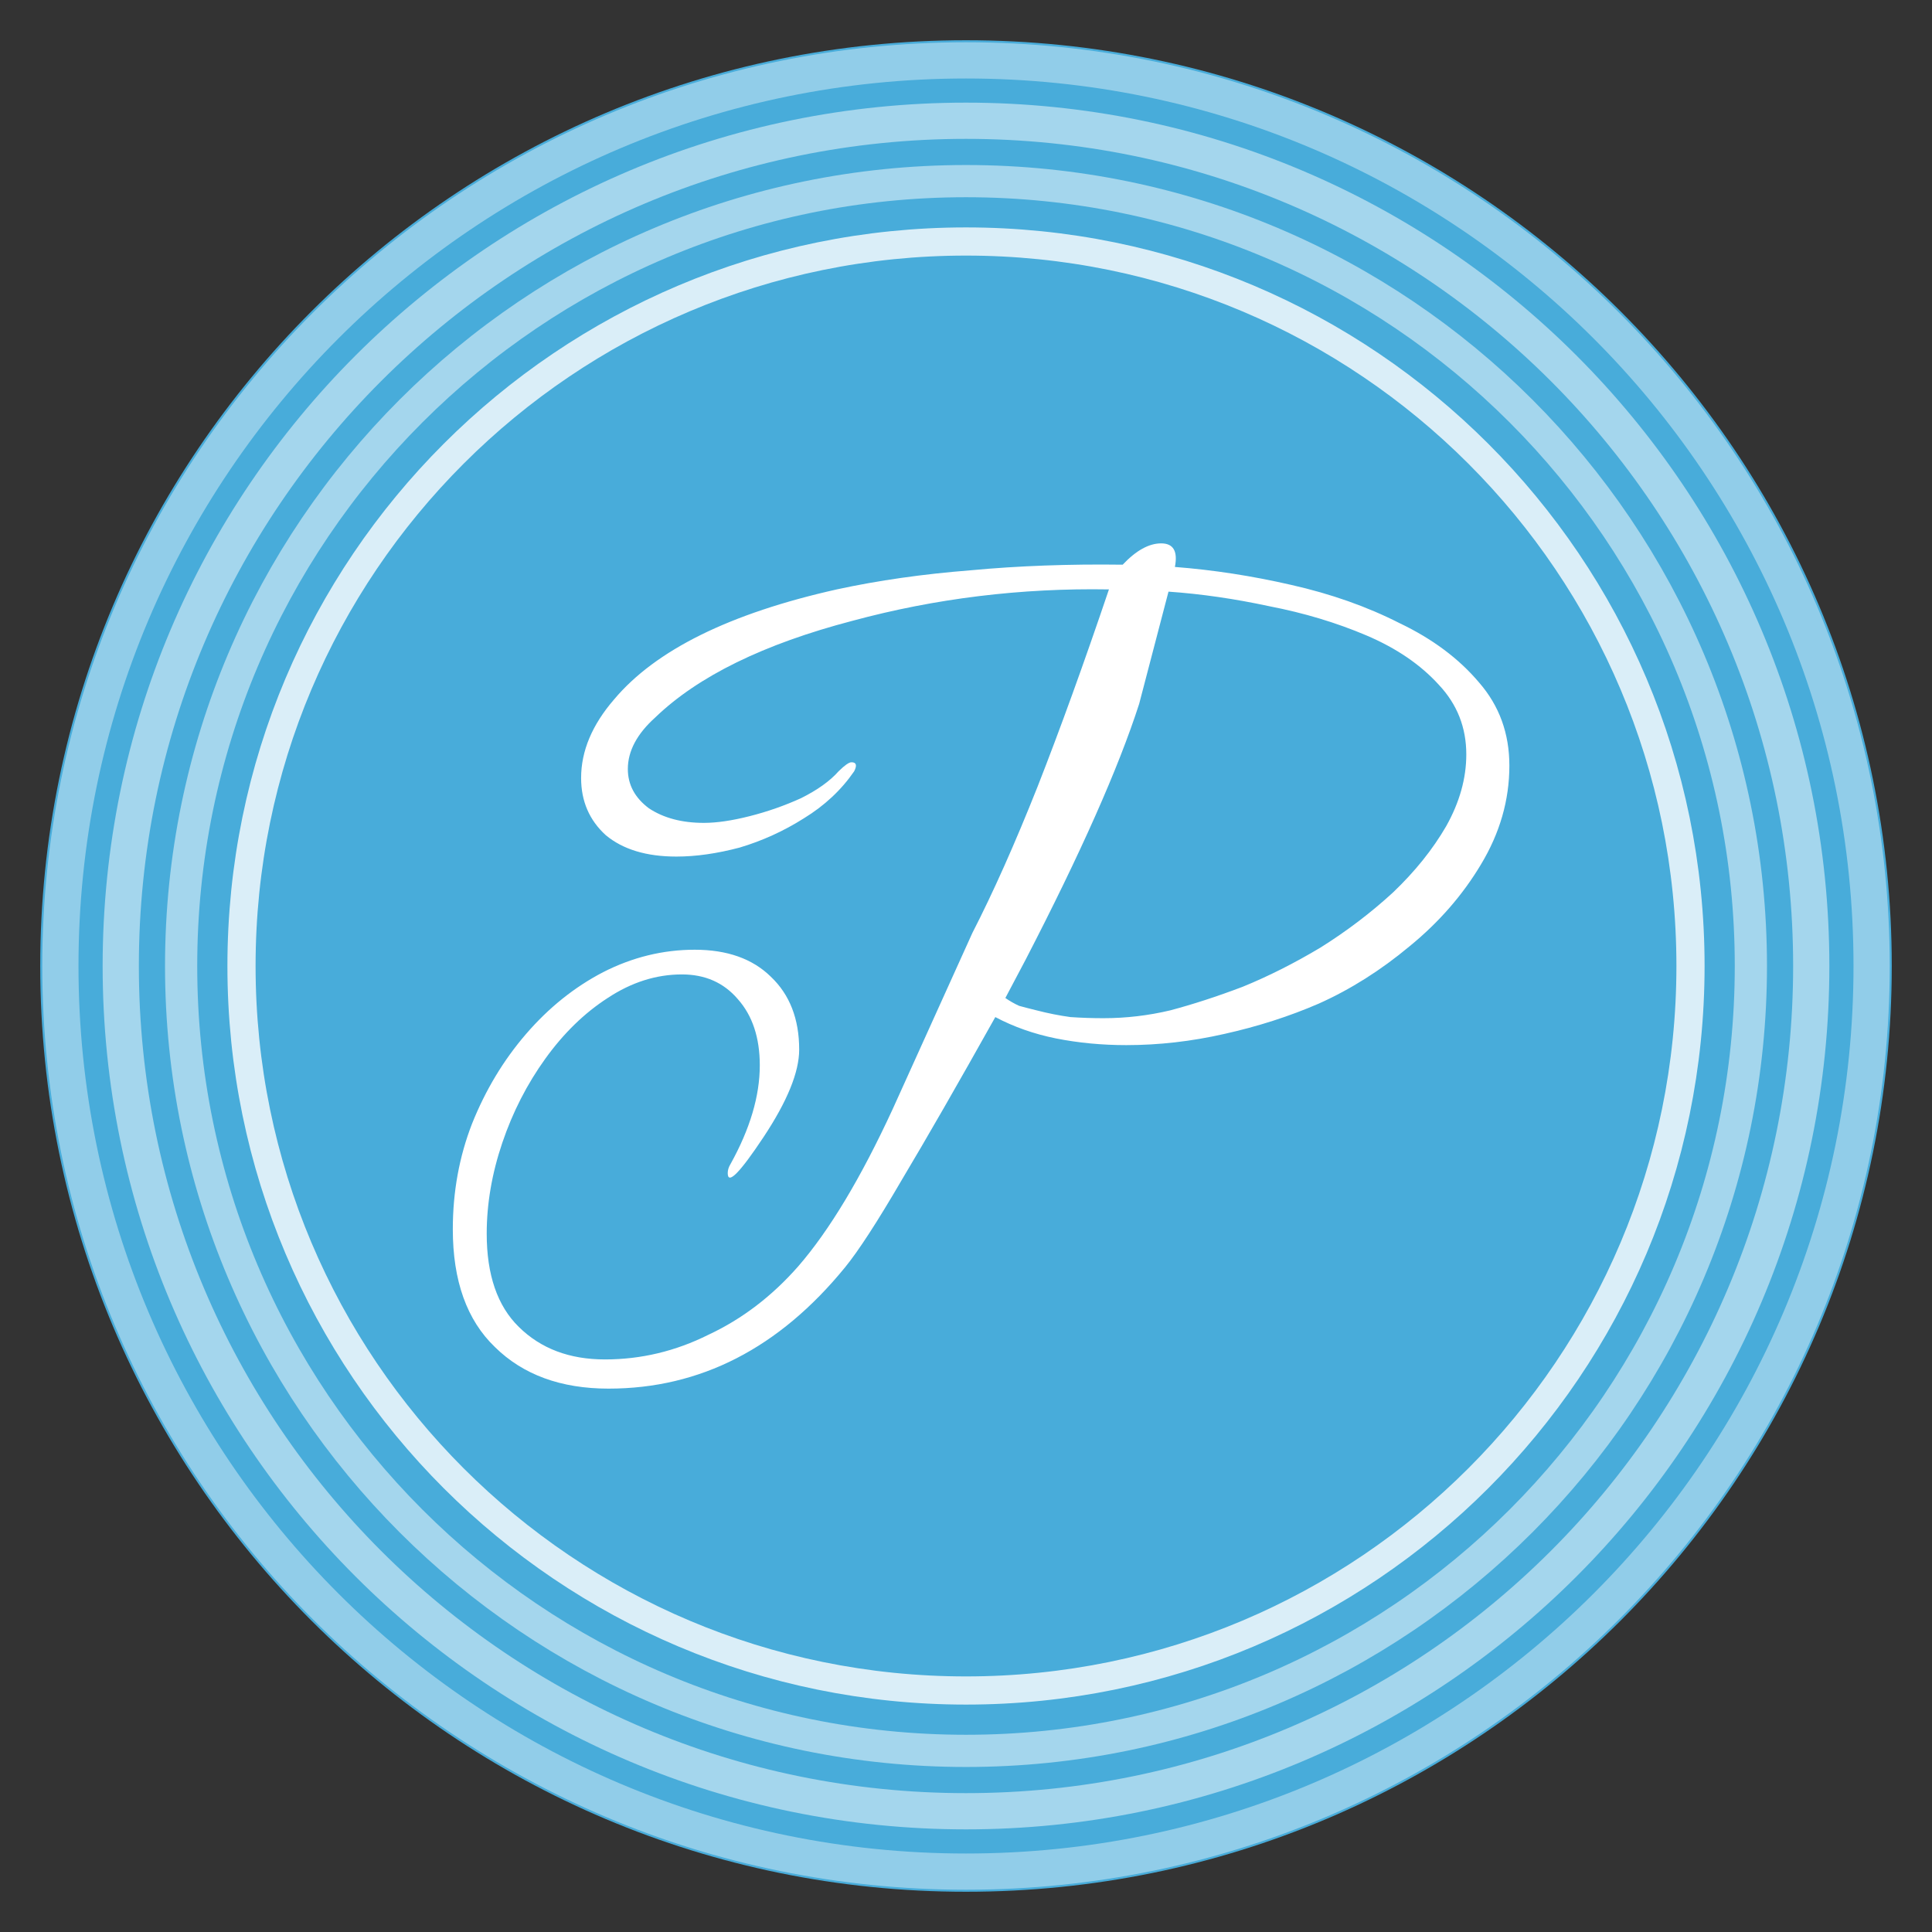 <svg width="64" height="64" viewBox="0 0 64 64" fill="none" xmlns="http://www.w3.org/2000/svg">
<rect x="0" y="0" width="64" height="64" fill="#333333" stroke="none"/>
<path d="M32 62.667C48.937 62.667 62.667 48.937 62.667 32C62.667 15.063 48.937 1.333 32 1.333C15.063 1.333 1.333 15.063 1.333 32C1.333 48.937 15.063 62.667 32 62.667Z" fill="#48ACDA"/>
<path opacity="0.4" d="M32 62C48.569 62 62 48.569 62 32C62 15.431 48.569 2 32 2C15.431 2 2 15.431 2 32C2 48.569 15.431 62 32 62Z" stroke="white" stroke-width="1.2"/>
<path opacity="0.5" d="M32 60C47.464 60 60 47.464 60 32C60 16.536 47.464 4 32 4C16.536 4 4 16.536 4 32C4 47.464 16.536 60 32 60Z" stroke="white" stroke-width="1.2"/>
<path opacity="0.5" d="M32 58C46.359 58 58 46.359 58 32C58 17.641 46.359 6 32 6C17.641 6 6 17.641 6 32C6 46.359 17.641 58 32 58Z" stroke="white" stroke-width="1.067"/>
<path opacity="0.8" d="M32 56C45.255 56 56 45.255 56 32C56 18.745 45.255 8 32 8C18.745 8 8 18.745 8 32C8 45.255 18.745 56 32 56Z" stroke="white" stroke-width="0.933"/>
<path d="M20.16 46C18.582 46 17.327 45.541 16.396 44.624C15.466 43.732 15 42.43 15 40.72C15 39.48 15.213 38.315 15.637 37.224C16.083 36.109 16.68 35.117 17.428 34.25C18.177 33.382 19.027 32.7 19.978 32.205C20.95 31.709 21.962 31.461 23.014 31.461C24.086 31.461 24.926 31.758 25.533 32.353C26.161 32.948 26.474 33.754 26.474 34.77C26.474 35.514 26.08 36.481 25.291 37.671C24.501 38.861 24.107 39.257 24.107 38.861C24.107 38.761 24.137 38.662 24.198 38.563C24.845 37.398 25.169 36.307 25.169 35.291C25.169 34.374 24.926 33.642 24.441 33.097C23.975 32.552 23.358 32.279 22.589 32.279C21.739 32.279 20.919 32.539 20.13 33.06C19.361 33.556 18.673 34.225 18.066 35.068C17.459 35.911 16.983 36.84 16.639 37.857C16.295 38.873 16.123 39.877 16.123 40.868C16.123 42.232 16.477 43.261 17.186 43.955C17.914 44.674 18.865 45.033 20.039 45.033C21.233 45.033 22.376 44.761 23.469 44.215C24.582 43.695 25.574 42.938 26.444 41.947C27.476 40.757 28.518 39.022 29.571 36.741L32.212 30.903C32.9 29.564 33.618 27.953 34.367 26.069C35.116 24.16 35.905 21.979 36.735 19.525C33.821 19.475 30.987 19.822 28.235 20.566C25.301 21.334 23.125 22.4 21.709 23.764C21.102 24.309 20.798 24.879 20.798 25.474C20.798 25.995 21.031 26.428 21.496 26.776C21.982 27.098 22.589 27.259 23.317 27.259C23.742 27.259 24.248 27.185 24.835 27.036C25.422 26.887 25.989 26.689 26.535 26.441C27.081 26.168 27.496 25.871 27.78 25.549C27.982 25.35 28.124 25.251 28.205 25.251C28.367 25.251 28.397 25.35 28.296 25.549C27.871 26.168 27.314 26.689 26.626 27.11C25.958 27.532 25.25 27.854 24.501 28.077C23.753 28.275 23.054 28.375 22.407 28.375C21.415 28.375 20.636 28.139 20.069 27.668C19.523 27.172 19.25 26.54 19.25 25.772C19.25 24.879 19.614 24.012 20.343 23.169C21.719 21.532 24.177 20.318 27.719 19.525C29.095 19.227 30.572 19.016 32.151 18.892C33.729 18.744 35.409 18.682 37.19 18.706C37.635 18.235 38.06 18 38.465 18C38.87 18 39.021 18.26 38.92 18.781C40.195 18.88 41.48 19.078 42.775 19.376C44.091 19.673 45.285 20.095 46.357 20.64C47.45 21.161 48.33 21.818 48.998 22.611C49.666 23.379 50 24.297 50 25.363C50 26.503 49.686 27.594 49.059 28.635C48.452 29.651 47.663 30.556 46.691 31.349C45.74 32.142 44.738 32.775 43.686 33.246C42.715 33.667 41.672 34.002 40.559 34.25C39.467 34.498 38.384 34.621 37.311 34.621C36.502 34.621 35.723 34.547 34.974 34.398C34.245 34.25 33.578 34.014 32.971 33.692C31.736 35.898 30.704 37.695 29.874 39.084C29.065 40.472 28.437 41.439 27.992 41.984C25.807 44.661 23.196 46 20.16 46ZM36.553 33.729C37.301 33.729 38.04 33.642 38.768 33.469C39.517 33.27 40.317 33.01 41.166 32.688C42.017 32.341 42.877 31.907 43.747 31.387C44.617 30.841 45.416 30.234 46.145 29.564C46.873 28.87 47.46 28.139 47.906 27.37C48.351 26.577 48.573 25.784 48.573 24.991C48.573 24.098 48.27 23.33 47.663 22.685C47.056 22.016 46.256 21.471 45.264 21.049C44.273 20.628 43.2 20.305 42.047 20.082C40.893 19.834 39.78 19.673 38.708 19.599L37.736 23.317C37.392 24.383 36.907 25.623 36.279 27.036C35.652 28.449 34.883 30.035 33.972 31.796L33.304 33.06C33.446 33.159 33.598 33.246 33.76 33.32C33.942 33.37 34.134 33.419 34.337 33.469C34.721 33.568 35.095 33.642 35.46 33.692C35.824 33.717 36.188 33.729 36.553 33.729Z" fill="white"/>
</svg>

